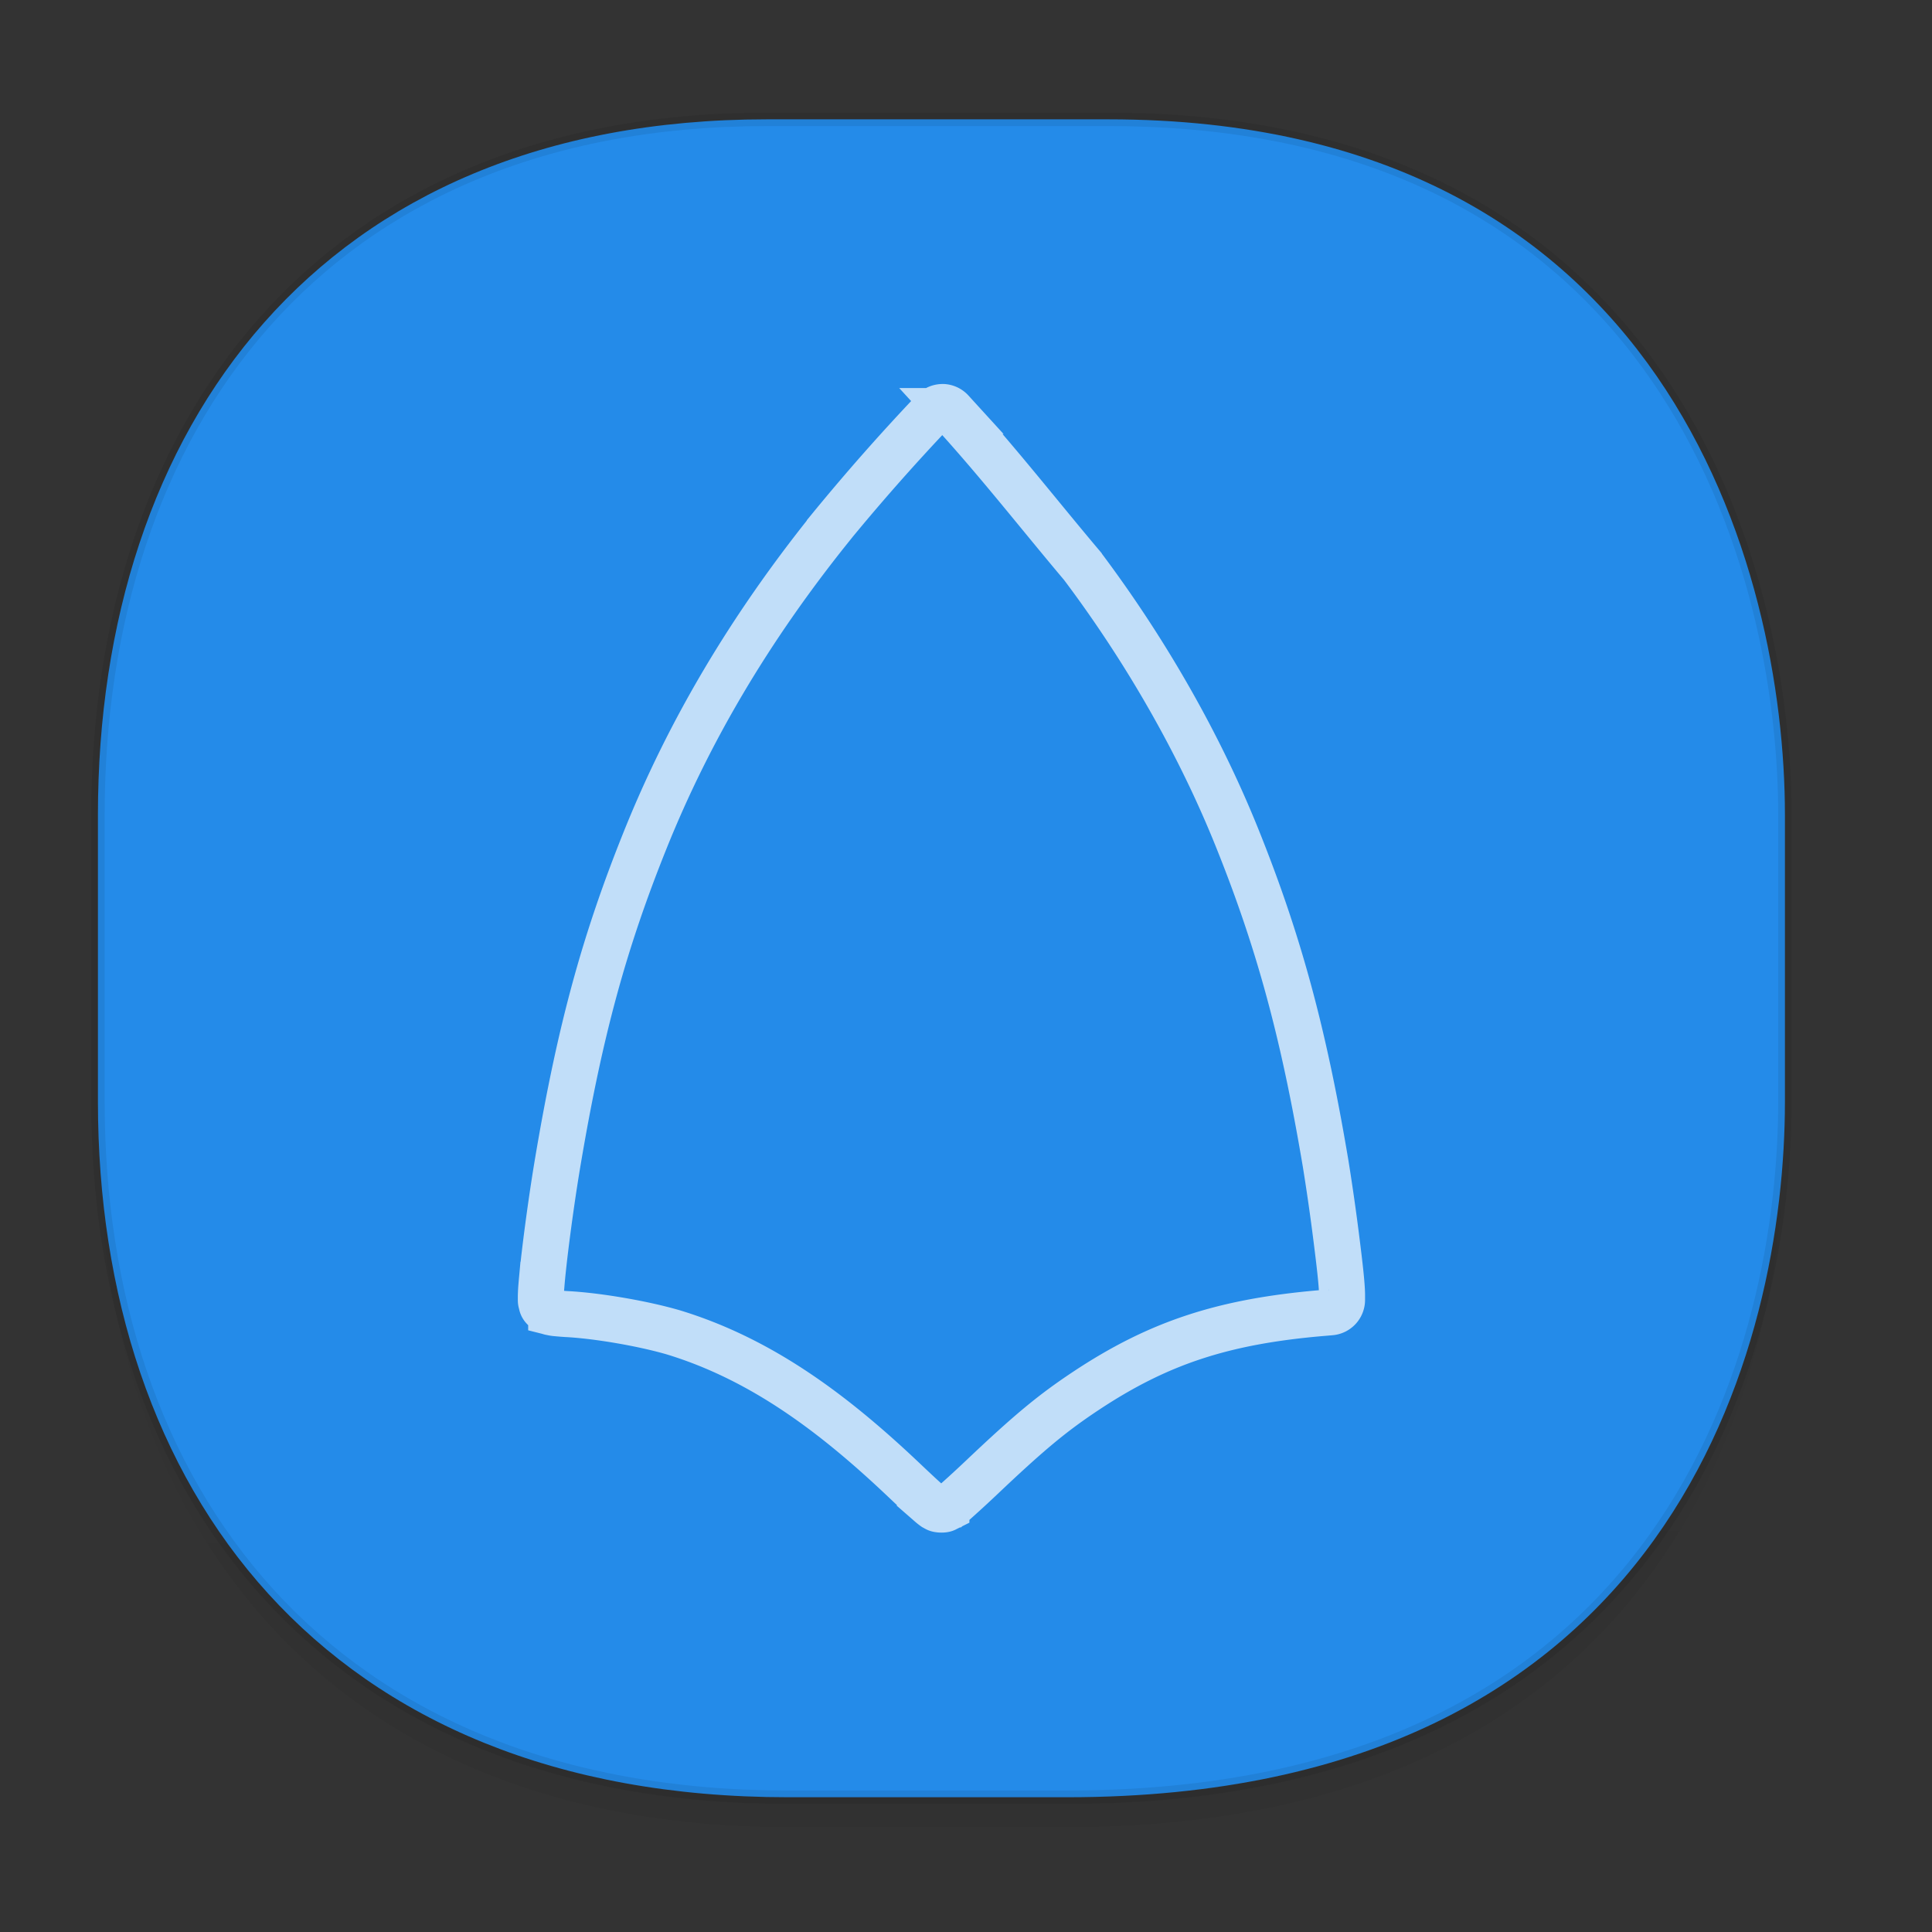 <svg xmlns="http://www.w3.org/2000/svg" xmlns:xlink="http://www.w3.org/1999/xlink" width="48" height="48" version="1.1" id="svg38"><rect width="100%" height="100%" fill="#333333" stroke="none"/><defs id="defs22"><linearGradient id="linearGradient4488"><stop id="stop4490" offset="0" stop-color="#000" stop-opacity=".047"/><stop id="stop4492" offset="1" stop-color="#000" stop-opacity="0"/></linearGradient><style id="style4511"/><style id="style4511-26"/><style id="style4511-9"/><style id="style4552"/><style id="style4511-2"/><linearGradient gradientTransform="translate(-63.205 2.216) scale(.304)" xlink:href="#linearGradient4488" id="linearGradient4160" x1="288.112" y1="141.785" x2="287.575" y2="79.008" gradientUnits="userSpaceOnUse"/></defs><style id="style4485" type="text/css"/><path d="M2.433 26.443v1.668c0 9.575 5.583 17.282 17.146 17.282h6.93c15.133 0 17.837-11.322 17.837-17.282v-1.668c0 5.96-2.704 17.282-17.837 17.282h-6.93c-11.563 0-17.146-7.708-17.146-17.282z" id="path4147" opacity="1" fill="url(#linearGradient4160)" fill-opacity="1" stroke="none" stroke-width="1.1" stroke-linecap="square" stroke-linejoin="bevel" stroke-miterlimit="4" stroke-dasharray="none" stroke-dashoffset="0" stroke-opacity=".078"/><path d="M19.046 2.965h8.495c13.908 0 16.805 11.246 16.805 17.282v7.123c0 5.96-2.704 17.282-17.837 17.282h-6.93c-11.562 0-17.146-7.708-17.146-17.282v-7.123c0-9.575 5.47-17.282 16.613-17.282z" id="rect4144" opacity="1" fill="#248be9" fill-opacity="1" stroke="#000" stroke-width=".334" stroke-linecap="square" stroke-linejoin="bevel" stroke-miterlimit="4" stroke-dasharray="none" stroke-dashoffset="0" stroke-opacity=".078"/><path id="path5814" d="M23.427 10.112a.312.312 0 0 0-.234.096 52.978 52.978 0 0 0-2.577 2.922v.004c-1.987 2.479-3.498 5.025-4.592 7.75-1.02 2.54-1.616 4.735-2.158 7.938-.119.701-.239 1.55-.322 2.234-.041.341-.073.641-.091.863a4.25 4.25 0 0 0-.016.275v.106c0 .018 0 .04.013.074.01.035 0 .105.14.19.076.047.086.037.104.042a.809.809 0 0 0 .148.023c.073.007.164.015.26.02.762.042 1.885.236 2.63.454 2.213.675 4.012 2.045 5.717 3.66.19.18.365.345.498.466.067.06.123.112.166.148a1.161 1.161 0 0 0 .097.076l.036.02c.02.01.037.027.123.032.103.004.124-.018.144-.028a.36.36 0 0 0 .08-.049l.064-.051a30.039 30.039 0 0 0 .726-.665c1.187-1.126 1.763-1.603 2.59-2.152 1.806-1.198 3.415-1.73 5.885-1.939l.2-.017a.31.31 0 0 0 .285-.31v-.117c0-.245-.059-.753-.138-1.38a54.8 54.8 0 0 0-.27-1.887c-.543-3.23-1.159-5.504-2.192-8.075-.93-2.317-2.262-4.657-3.854-6.775 0-.005-.01-.01-.012-.015-1.07-1.268-2.107-2.599-3.238-3.833a.31.31 0 0 0-.22-.101z" opacity=".717" fill="none" stroke="#fff" stroke-width="1.143" stroke-miterlimit="4" stroke-dasharray="none" stroke-opacity="1"/></svg>